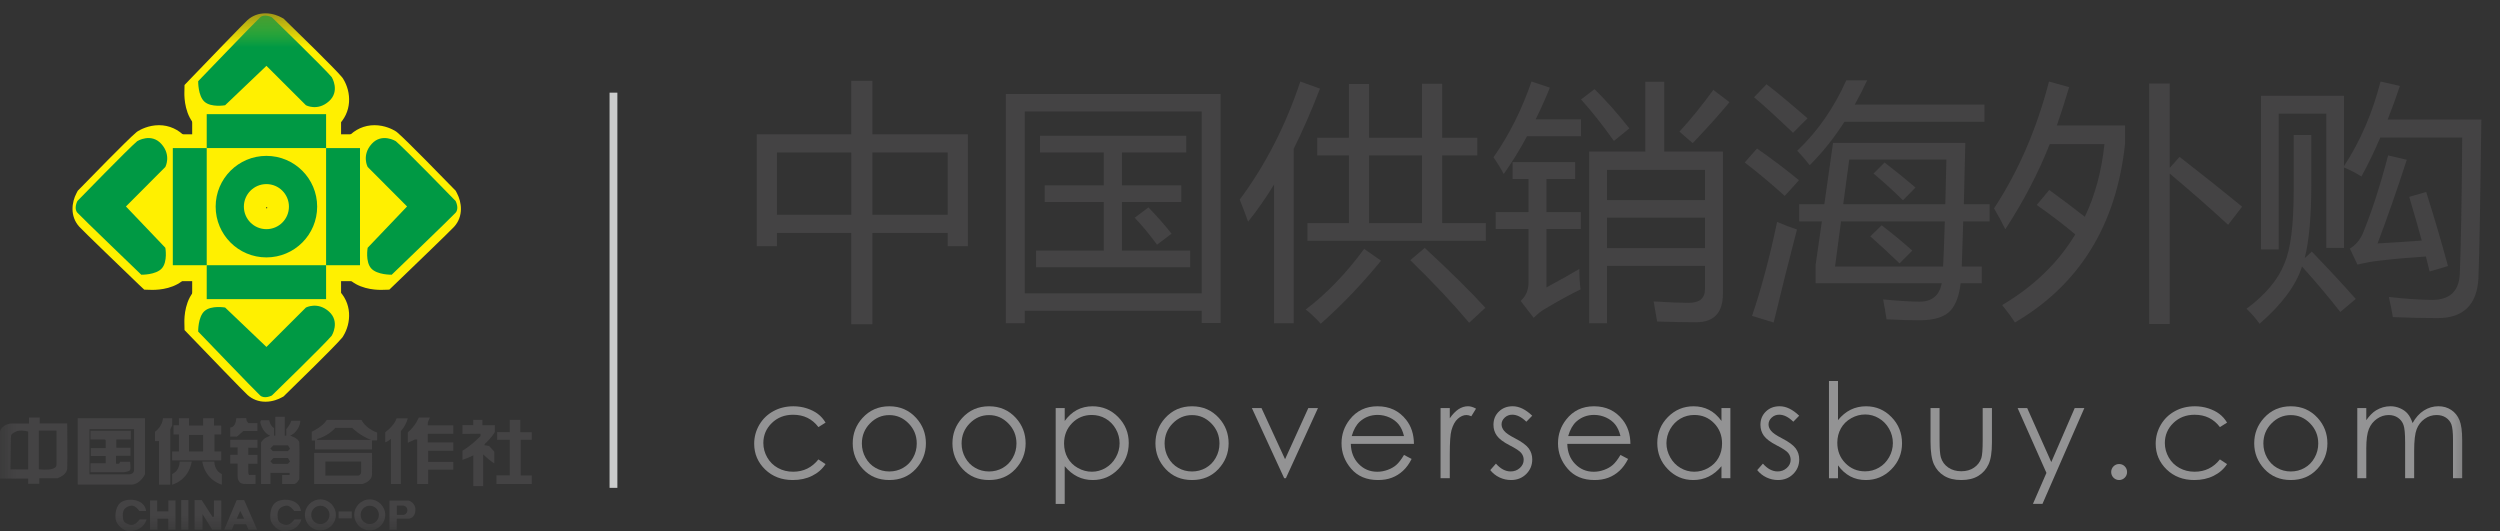 <?xml version="1.0" encoding="UTF-8" standalone="no"?>
<svg width="480px" height="102px" viewBox="0 0 80 17" version="1.1" xmlns="http://www.w3.org/2000/svg" xmlns:xlink="http://www.w3.org/1999/xlink" xmlns:sketch="http://www.bohemiancoding.com/sketch/ns">
    <rect x="0" y="0" width="80" height="17" fill="#333333" stroke="none"/>
    <!-- Generator: Sketch 3.4.4 (17249) - http://www.bohemiancoding.com/sketch -->
    <title>Page 1</title>
    <desc>Created with Sketch.</desc>
    <defs>
        <path id="path-1" d="M0,0.426 L79.404,0.426 L79.404,17 L0,17 L0,0.426 Z"></path>
        <path id="path-3" d="M0,0.426 L79.404,0.426 L79.404,17 L0,17 L0,0.426 Z"></path>
    </defs>
    <g id="Page-1" stroke="none" stroke-width="1" fill="none" fill-rule="evenodd" sketch:type="MSPage">
        <g sketch:type="MSLayerGroup">
            <path d="M30.326,4.878 L27.916,4.878 L27.916,6.872 L30.326,6.872 L30.326,4.878 Z M24.862,6.873 L27.241,6.873 L27.241,4.879 L24.862,4.879 L24.862,6.873 Z M24.217,4.297 L27.24,4.297 L27.24,2.586 L27.916,2.586 L27.916,4.297 L30.971,4.297 L30.971,7.878 L30.326,7.878 L30.326,7.454 L27.916,7.454 L27.916,10.376 L27.24,10.376 L27.24,7.454 L24.862,7.454 L24.862,7.878 L24.217,7.878 L24.217,4.297 Z" id="Fill-1" fill="#444344" sketch:type="MSShapeGroup"></path>
            <g id="Group-80">
                <path d="M36.31,6.967 L36.75,6.637 C37.039,6.936 37.285,7.216 37.489,7.478 L37.025,7.83 C36.774,7.49 36.536,7.202 36.31,6.967 L36.31,6.967 Z M33.154,8.019 L35.321,8.019 L35.321,6.464 L33.429,6.464 L33.429,5.931 L35.321,5.931 L35.321,4.878 L33.28,4.878 L33.28,4.344 L37.959,4.344 L37.959,4.878 L35.902,4.878 L35.902,5.931 L37.802,5.931 L37.802,6.464 L35.902,6.464 L35.902,8.019 L38.085,8.019 L38.085,8.553 L33.154,8.553 L33.154,8.019 Z M38.455,3.567 L32.793,3.567 L32.793,9.386 L38.455,9.386 L38.455,3.567 Z M32.188,3.009 L39.059,3.009 L39.059,10.335 L38.455,10.335 L38.455,9.943 L32.792,9.943 L32.792,10.343 L32.188,10.343 L32.188,3.009 Z" id="Fill-2" fill="#444344" sketch:type="MSShapeGroup"></path>
                <path d="M45.129,8.326 L45.592,7.933 C46.419,8.698 47.066,9.337 47.531,9.849 L47.013,10.328 C46.48,9.695 45.851,9.027 45.129,8.326 L45.129,8.326 Z M43.81,7.14 L45.505,7.14 L45.505,4.973 L43.81,4.973 L43.81,7.14 Z M45.505,2.68 L46.15,2.68 L46.15,4.408 L47.273,4.408 L47.273,4.973 L46.15,4.973 L46.15,7.14 L47.547,7.14 L47.547,7.706 L41.838,7.706 L41.838,7.14 L43.165,7.14 L43.165,4.973 L42.152,4.973 L42.152,4.408 L43.165,4.408 L43.165,2.688 L43.81,2.688 L43.81,4.408 L45.505,4.408 L45.505,2.68 Z M44.194,8.342 C43.576,9.096 42.933,9.768 42.263,10.36 C42.121,10.197 41.961,10.046 41.783,9.904 C42.448,9.402 43.071,8.756 43.652,7.965 L44.194,8.342 Z M39.671,6.387 C40.493,5.282 41.14,4.023 41.61,2.609 L42.239,2.837 C41.969,3.536 41.69,4.178 41.399,4.761 L41.399,10.344 L40.771,10.344 L40.771,5.903 C40.501,6.344 40.224,6.74 39.939,7.094 C39.864,6.879 39.775,6.643 39.671,6.387 L39.671,6.387 Z" id="Fill-4" fill="#444344" sketch:type="MSShapeGroup"></path>
                <path d="M53.742,4.212 C54.114,3.808 54.474,3.362 54.825,2.877 L55.344,3.269 C55.025,3.655 54.633,4.093 54.166,4.58 L53.742,4.212 Z M51.425,7.941 L54.559,7.941 L54.559,6.966 L51.425,6.966 L51.425,7.941 Z M54.559,5.436 L51.425,5.436 L51.425,6.402 L54.559,6.402 L54.559,5.436 Z M51.425,10.344 L50.852,10.344 L50.852,4.848 L52.651,4.848 L52.651,2.616 L53.255,2.616 L53.255,4.848 L55.133,4.848 L55.133,9.402 C55.133,10.008 54.846,10.312 54.276,10.312 C53.983,10.312 53.566,10.305 53.028,10.289 C52.996,10.095 52.959,9.88 52.917,9.646 C53.41,9.677 53.783,9.691 54.041,9.691 C54.386,9.691 54.559,9.546 54.559,9.252 L54.559,8.507 L51.425,8.507 L51.425,10.344 Z M50.593,3.183 L51.025,2.853 C51.401,3.224 51.773,3.643 52.139,4.109 L51.645,4.51 C51.285,4.002 50.934,3.559 50.593,3.183 L50.593,3.183 Z M50.538,8.607 C50.538,8.838 50.551,9.056 50.578,9.261 C50.242,9.422 49.852,9.637 49.407,9.903 C49.312,9.957 49.203,10.046 49.078,10.171 L48.661,9.63 C48.83,9.477 48.913,9.28 48.913,9.04 L48.913,7.329 L47.861,7.329 L47.861,6.787 L48.913,6.787 L48.913,5.728 L48.403,5.728 L48.403,5.186 L50.404,5.186 L50.404,5.728 L49.486,5.728 L49.486,6.787 L50.586,6.787 L50.586,7.329 L49.486,7.329 L49.486,9.197 C49.868,8.992 50.219,8.796 50.538,8.607 L50.538,8.607 Z M47.791,5.035 C48.298,4.309 48.703,3.499 49.008,2.608 L49.596,2.805 C49.455,3.156 49.303,3.494 49.141,3.818 L50.593,3.818 L50.593,4.359 L48.865,4.359 C48.636,4.785 48.388,5.188 48.12,5.569 C48.02,5.381 47.91,5.202 47.791,5.035 L47.791,5.035 Z" id="Fill-6" fill="#444344" sketch:type="MSShapeGroup"></path>
                <path d="M59.953,5.554 L60.307,5.2 C60.641,5.456 60.972,5.724 61.296,6.001 L60.895,6.409 C60.576,6.095 60.262,5.81 59.953,5.554 L59.953,5.554 Z M59.85,7.564 L60.212,7.21 C60.562,7.478 60.89,7.747 61.193,8.019 L60.785,8.428 C60.476,8.129 60.165,7.841 59.85,7.564 L59.85,7.564 Z M62.285,5.106 L59.176,5.106 L58.983,6.535 L62.25,6.535 C62.263,6.09 62.274,5.614 62.285,5.106 L62.285,5.106 Z M62.234,7.085 L58.913,7.085 L58.721,8.53 L62.18,8.53 C62.2,8.101 62.219,7.618 62.234,7.085 L62.234,7.085 Z M57.574,6.535 L58.379,6.535 L58.657,4.573 L62.89,4.573 C62.874,5.3 62.858,5.954 62.843,6.535 L63.667,6.535 L63.667,7.085 L62.823,7.085 C62.807,7.65 62.792,8.132 62.776,8.53 L63.416,8.53 L63.416,9.064 L62.74,9.064 C62.696,9.449 62.592,9.737 62.427,9.927 C62.238,10.142 61.903,10.249 61.422,10.249 C61.149,10.249 60.799,10.239 60.369,10.218 C60.343,10.04 60.307,9.827 60.26,9.582 C60.767,9.629 61.157,9.653 61.43,9.653 C61.824,9.653 62.06,9.456 62.136,9.064 L58.099,9.064 L58.099,8.483 L58.3,7.085 L57.574,7.085 L57.574,6.535 Z M57.511,4.824 C58.16,4.211 58.683,3.459 59.081,2.57 L59.749,2.57 C59.623,2.842 59.491,3.101 59.352,3.347 L63.502,3.347 L63.502,3.897 L59.022,3.897 C58.684,4.423 58.314,4.886 57.911,5.286 C57.791,5.129 57.657,4.975 57.511,4.824 L57.511,4.824 Z M56.129,3.112 L56.529,2.696 C56.844,2.936 57.28,3.3 57.841,3.786 C57.663,3.959 57.509,4.115 57.378,4.25 C56.812,3.711 56.396,3.331 56.129,3.112 L56.129,3.112 Z M56.066,10.108 C56.375,9.192 56.641,8.19 56.867,7.101 C57.098,7.2 57.309,7.282 57.503,7.344 C57.236,8.37 56.987,9.362 56.757,10.32 L56.066,10.108 Z M55.831,5.2 L56.224,4.752 C56.705,5.088 57.152,5.425 57.566,5.766 C57.378,5.981 57.225,6.148 57.11,6.268 C56.644,5.85 56.218,5.493 55.831,5.2 L55.831,5.2 Z" id="Fill-8" fill="#444344" sketch:type="MSShapeGroup"></path>
                <path d="M68.772,2.672 L69.431,2.672 L69.431,5.373 L69.746,5.02 C70.495,5.601 71.162,6.132 71.748,6.613 L71.3,7.194 C70.746,6.682 70.123,6.135 69.431,5.554 L69.431,10.367 L68.772,10.367 L68.772,2.672 Z M63.809,6.668 C64.589,5.481 65.175,4.127 65.568,2.609 L66.212,2.789 C66.086,3.213 65.956,3.622 65.82,4.015 L68.002,4.015 L68.002,4.596 C67.725,7.197 66.549,9.106 64.477,10.319 C64.367,10.147 64.231,9.961 64.069,9.762 C65.084,9.16 65.864,8.406 66.409,7.501 C66.042,7.192 65.631,6.878 65.175,6.559 L65.576,6.079 C66.021,6.404 66.401,6.69 66.714,6.936 C67.04,6.26 67.249,5.485 67.343,4.611 L65.592,4.611 C65.225,5.538 64.751,6.446 64.17,7.336 C64.066,7.121 63.946,6.899 63.809,6.668 L63.809,6.668 Z" id="Fill-10" fill="#444344" sketch:type="MSShapeGroup"></path>
                <path d="M77.095,6.299 L77.637,6.143 C77.878,6.897 78.111,7.687 78.336,8.514 L77.747,8.687 C77.705,8.529 77.666,8.37 77.629,8.207 C77.074,8.244 76.577,8.289 76.138,8.341 C75.908,8.367 75.674,8.409 75.439,8.467 L75.196,7.956 C75.378,7.841 75.515,7.684 75.604,7.486 C75.892,6.789 76.163,5.951 76.42,4.973 L77.017,5.113 C76.702,6.082 76.391,6.975 76.082,7.791 C76.528,7.765 76.998,7.734 77.496,7.697 C77.37,7.236 77.237,6.771 77.095,6.299 L77.095,6.299 Z M72.353,3.065 L75.007,3.065 L75.007,5.318 C75.531,4.517 75.92,3.614 76.177,2.609 L76.797,2.75 C76.671,3.127 76.54,3.486 76.405,3.826 L79.404,3.826 C79.372,6.37 79.341,8.064 79.31,8.906 C79.263,9.754 78.828,10.179 78.006,10.179 C77.556,10.179 77.077,10.168 76.57,10.147 C76.538,9.938 76.496,9.723 76.444,9.503 C76.951,9.561 77.417,9.592 77.841,9.598 C78.391,9.592 78.682,9.32 78.713,8.78 C78.749,7.891 78.776,6.431 78.791,4.4 L76.169,4.4 C75.975,4.855 75.774,5.271 75.565,5.648 C75.412,5.548 75.227,5.451 75.007,5.358 L75.007,7.933 L74.442,7.933 L74.442,3.638 L72.918,3.638 L72.918,7.98 L72.353,7.98 L72.353,3.065 Z M73.397,4.32 L73.962,4.32 L73.962,5.899 C73.962,6.914 73.892,7.702 73.75,8.263 L73.978,8.051 C74.512,8.606 74.981,9.111 75.384,9.566 L74.889,9.983 C74.517,9.506 74.109,9.022 73.664,8.529 C73.476,9.126 73.023,9.737 72.306,10.36 C72.191,10.196 72.052,10.037 71.889,9.88 C72.502,9.425 72.908,8.938 73.107,8.419 C73.3,7.97 73.397,7.205 73.397,6.127 L73.397,4.32 Z" id="Fill-12" fill="#444344" sketch:type="MSShapeGroup"></path>
                <g id="Group-16">
                    <mask id="mask-2" sketch:name="Clip 15" fill="white">
                        <use xlink:href="#path-1"></use>
                    </mask>
                    <g id="Clip-15"></g>
                    <path d="M1.679,15.002 C1.526,15.053 1.242,15.017 1.242,15.017 L1.242,13.779 L1.809,13.779 L1.809,14.783 C1.809,14.901 1.822,14.955 1.679,15.002 L1.679,15.002 Z M0.902,15.021 L0.335,15.021 C0.335,15.021 0.348,14.137 0.348,14.019 C0.348,13.9 0.375,13.877 0.51,13.809 C0.645,13.742 0.902,13.809 0.902,13.809 L0.902,15.021 Z M2.151,13.549 L1.27,13.549 L1.27,13.36 L0.929,13.36 L0.929,13.553 L0.335,13.553 C0.335,13.553 0.058,13.586 -0,13.813 L-0,15.315 L0.902,15.315 L0.902,15.481 L1.257,15.481 L1.257,15.305 L1.834,15.305 C1.834,15.305 2.141,15.207 2.151,14.991 C2.162,14.775 2.151,13.549 2.151,13.549 L2.151,13.549 Z" id="Fill-14" fill="#444344" sketch:type="MSShapeGroup" mask="url(#mask-2)"></path>
                </g>
                <path d="M2.895,14.062 L3.342,14.062 C3.342,14.062 3.381,14.062 3.381,14.101 L3.381,14.339 L2.907,14.339 L2.907,14.591 L3.381,14.591 L3.381,14.825 L2.895,14.825 L2.895,15.111 L3.98,15.111 C3.98,15.111 4.135,15.088 4.163,15.039 C4.19,14.989 4.163,14.777 4.163,14.777 L3.844,14.777 C3.844,14.777 3.828,14.847 3.786,14.841 C3.743,14.835 3.713,14.841 3.713,14.841 L3.713,14.586 L4.175,14.586 L4.175,14.328 L3.722,14.328 L3.722,14.062 L4.187,14.062 L4.187,13.783 L2.895,13.783 L2.895,14.062 Z M2.487,13.383 L2.487,15.508 C2.487,15.508 3.91,15.511 4.199,15.508 C4.488,15.504 4.639,15.178 4.639,15.178 L4.639,13.383 L2.487,13.383 Z M4.155,15.178 L2.864,15.178 L2.864,13.732 L4.29,13.732 L4.29,15.043 C4.29,15.166 4.155,15.178 4.155,15.178 L4.155,15.178 Z" id="Fill-17" fill="#444344" sketch:type="MSShapeGroup"></path>
                <path d="M5.509,13.384 L5.509,13.623 C5.489,13.637 5.45,13.745 5.45,13.745 L5.45,15.509 L5.087,15.509 L5.087,14.114 L4.959,14.114 L4.959,13.819 C5.214,13.623 5.214,13.384 5.214,13.384 L5.509,13.384 Z" id="Fill-19" fill="#444344" sketch:type="MSShapeGroup"></path>
                <mask id="mask-4" sketch:name="Clip 22" fill="white">
                    <use xlink:href="#path-3"></use>
                </mask>
                <g id="Clip-22"></g>
                <path d="M6.5,14.446 L6.048,14.446 L6.048,13.917 L6.5,13.917 L6.5,14.446 Z M7.08,13.902 L7.08,13.618 L6.849,13.618 L6.849,13.384 L6.5,13.384 L6.5,13.618 L6.049,13.618 L6.049,13.384 L5.725,13.384 L5.725,13.608 L5.553,13.608 L5.553,13.902 L5.725,13.902 L5.725,14.446 L5.509,14.446 L5.509,14.732 L7.08,14.732 L7.08,14.446 L6.864,14.446 L6.864,13.902 L7.08,13.902 Z" id="Fill-21" fill="#444344" sketch:type="MSShapeGroup" mask="url(#mask-4)"></path>
                <path d="M5.749,14.771 C5.749,14.771 5.758,15.061 5.508,15.169 L5.508,15.509 C5.508,15.509 6.028,15.385 6.136,14.771 L5.749,14.771 Z" id="Fill-23" fill="#444344" sketch:type="MSShapeGroup" mask="url(#mask-4)"></path>
                <path d="M6.472,14.771 C6.58,15.385 7.1,15.509 7.1,15.509 L7.1,15.169 C6.851,15.061 6.859,14.771 6.859,14.771 L6.472,14.771 Z" id="Fill-24" fill="#444344" sketch:type="MSShapeGroup" mask="url(#mask-4)"></path>
                <path d="M7.88,13.378 C7.88,13.498 7.956,13.541 7.956,13.541 L8.237,13.541 L8.237,13.793 L7.787,13.793 L7.582,13.971 L7.367,13.971 L7.367,13.68 C7.559,13.667 7.559,13.384 7.559,13.384 L7.88,13.378 Z" id="Fill-25" fill="#444344" sketch:type="MSShapeGroup" mask="url(#mask-4)"></path>
                <path d="M7.368,14.074 L7.368,14.317 L7.604,14.317 L7.604,14.553 L7.368,14.553 L7.368,14.836 L7.604,14.836 L7.604,15.241 C7.604,15.241 7.593,15.473 7.803,15.484 C8.012,15.495 8.178,15.484 8.178,15.484 L8.178,15.197 L7.998,15.197 C7.998,15.197 7.95,15.234 7.946,15.105 C7.942,14.976 7.946,14.84 7.946,14.84 L8.238,14.84 L8.238,14.556 L7.946,14.556 L7.946,14.328 L8.238,14.328 L8.238,14.074 L7.368,14.074 Z" id="Fill-26" fill="#444344" sketch:type="MSShapeGroup" mask="url(#mask-4)"></path>
                <path d="M9.211,14.436 L8.73,14.436 L8.65,14.352 L8.75,14.25 L9.214,14.25 L9.282,14.36 L9.211,14.436 Z M9.211,14.844 L8.73,14.844 L8.65,14.76 L8.75,14.657 L9.214,14.657 L9.282,14.768 L9.211,14.844 Z M9.286,13.942 C9.61,13.783 9.61,13.463 9.61,13.463 L9.323,13.463 C9.282,13.595 9.161,13.735 9.161,13.735 L9.161,13.942 L9.113,13.942 L9.113,13.338 L8.811,13.338 L8.811,13.942 L8.77,13.942 L8.77,13.699 C8.638,13.621 8.616,13.448 8.616,13.448 L8.354,13.448 C8.324,13.486 8.332,13.526 8.332,13.526 C8.38,13.757 8.553,13.912 8.601,13.916 C8.649,13.919 8.623,13.953 8.623,13.953 C8.569,13.976 8.505,14 8.463,14.034 C8.39,14.092 8.354,14.159 8.354,14.159 L8.354,15.489 L8.656,15.489 L8.656,15.131 L9.267,15.131 L9.267,15.201 L9.028,15.201 L9.028,15.489 L9.418,15.489 C9.51,15.468 9.577,15.33 9.577,15.33 C9.577,15.33 9.591,14.302 9.577,14.162 C9.562,14.023 9.286,13.942 9.286,13.942 L9.286,13.942 Z" id="Fill-27" fill="#444344" sketch:type="MSShapeGroup" mask="url(#mask-4)"></path>
                <path d="M10.151,14.077 L11.871,14.077 C11.499,13.929 11.268,13.691 11.268,13.691 L10.734,13.691 C10.477,13.971 10.151,14.047 10.151,14.047 L10.151,14.077 Z M10.458,13.437 L11.568,13.437 C11.568,13.437 11.681,13.702 12.068,13.842 L12.068,14.092 L11.905,14.092 L11.905,14.38 L10.079,14.38 L10.079,14.096 L9.977,14.096 L9.977,13.816 C9.977,13.816 10.325,13.656 10.458,13.437 L10.458,13.437 Z" id="Fill-28" fill="#444344" sketch:type="MSShapeGroup" mask="url(#mask-4)"></path>
                <path d="M11.556,15.103 C11.556,15.205 11.461,15.22 11.461,15.22 L10.412,15.22 L10.412,14.77 L11.556,14.77 L11.556,15.103 Z M11.904,14.493 L10.052,14.493 L10.052,15.489 L11.59,15.489 C11.59,15.489 11.897,15.421 11.904,15.183 C11.912,14.944 11.904,14.493 11.904,14.493 L11.904,14.493 Z" id="Fill-29" fill="#444344" sketch:type="MSShapeGroup" mask="url(#mask-4)"></path>
                <path d="M13.4,13.36 C13.4,13.36 13.321,13.599 13.05,13.837 L13.05,14.169 L13.277,14.062 L13.349,14.062 L13.349,15.489 L13.7,15.489 L13.7,15.029 L14.506,15.029 L14.506,14.782 L13.7,14.782 L13.7,14.425 L14.506,14.425 L14.506,14.156 L13.688,14.156 L13.688,13.881 L14.506,13.881 L14.506,13.61 L13.691,13.61 C13.691,13.61 13.678,13.543 13.703,13.48 C13.729,13.417 13.757,13.36 13.757,13.36 L13.4,13.36 Z M13.05,13.386 C12.978,13.641 12.828,13.795 12.828,13.795 L12.828,15.489 L12.51,15.489 L12.51,14.04 C12.51,14.04 12.454,14.091 12.418,14.113 C12.382,14.136 12.328,14.154 12.328,14.154 L12.328,13.831 C12.646,13.593 12.689,13.386 12.689,13.386 L13.05,13.386 Z" id="Fill-30" fill="#444344" sketch:type="MSShapeGroup" mask="url(#mask-4)"></path>
                <path d="M15.886,15.487 L17.016,15.487 L17.016,15.214 L16.663,15.214 L16.663,14.073 L17.016,14.073 L17.016,13.831 L16.651,13.831 L16.651,13.435 L16.313,13.435 L16.313,13.829 L15.909,13.829 L15.909,14.073 L16.313,14.073 L16.313,15.211 L15.886,15.211 L15.886,15.487 Z M14.799,13.605 L15.143,13.605 L15.143,13.435 L15.437,13.435 L15.437,13.607 L15.835,13.607 L15.835,13.823 C15.752,13.988 15.506,14.213 15.506,14.213 L15.506,14.248 L15.651,14.27 L15.818,14.454 L15.818,14.825 C15.7,14.771 15.46,14.54 15.46,14.54 L15.46,15.554 L15.147,15.554 L15.147,14.569 C15.081,14.615 14.799,14.715 14.799,14.715 L14.799,14.424 C15.127,14.223 15.376,13.954 15.376,13.954 L15.376,13.879 L14.799,13.885 L14.799,13.605 Z" id="Fill-31" fill="#444344" sketch:type="MSShapeGroup" mask="url(#mask-4)"></path>
                <path d="M4.468,16.621 L4.689,16.621 C4.689,16.621 4.622,16.968 4.162,16.999 C3.955,17.013 3.727,16.788 3.702,16.621 C3.682,16.49 3.686,16.166 3.915,16.048 C4.144,15.929 4.633,15.982 4.676,16.353 L4.462,16.353 C4.462,16.353 4.327,16.156 4.192,16.181 C4.057,16.207 3.92,16.274 3.928,16.494 C3.933,16.648 3.954,16.719 4.105,16.775 C4.199,16.81 4.314,16.829 4.468,16.621" id="Fill-32" fill="#444344" sketch:type="MSShapeGroup" mask="url(#mask-4)"></path>
                <path d="M9.422,16.621 L9.643,16.621 C9.643,16.621 9.576,16.968 9.116,16.999 C8.909,17.013 8.681,16.788 8.656,16.621 C8.636,16.49 8.64,16.166 8.869,16.048 C9.098,15.929 9.587,15.982 9.63,16.353 L9.416,16.353 C9.416,16.353 9.281,16.156 9.146,16.181 C9.011,16.207 8.874,16.274 8.882,16.494 C8.887,16.648 8.908,16.719 9.059,16.775 C9.153,16.81 9.268,16.829 9.422,16.621" id="Fill-33" fill="#444344" sketch:type="MSShapeGroup" mask="url(#mask-4)"></path>
                <path d="M4.802,16.014 L4.802,16.949 L5.038,16.949 L5.038,16.599 L5.384,16.599 L5.384,16.949 L5.616,16.949 L5.616,16.014 L5.387,16.014 L5.387,16.364 L5.03,16.364 L5.03,16.014 L4.802,16.014 Z" id="Fill-34" fill="#444344" sketch:type="MSShapeGroup" mask="url(#mask-4)"></path>
                <path d="M6.029,16.949 L5.799,16.949 L5.799,16.003 L6.029,16.003 L6.029,16.949 Z" id="Fill-35" fill="#444344" sketch:type="MSShapeGroup" mask="url(#mask-4)"></path>
                <path d="M6.227,16.003 L6.227,16.949 L6.481,16.949 L6.481,16.452 L6.79,16.949 L7.081,16.949 L7.081,16.014 L6.846,16.014 L6.846,16.537 L6.798,16.537 L6.455,16.003 L6.227,16.003 Z" id="Fill-36" fill="#444344" sketch:type="MSShapeGroup" mask="url(#mask-4)"></path>
                <path d="M7.687,16.349 L7.574,16.599 L7.813,16.599 L7.687,16.349 Z M7.813,16.003 L8.229,16.949 L7.953,16.949 L7.872,16.776 L7.493,16.776 L7.419,16.949 L7.176,16.949 L7.574,16.003 L7.813,16.003 Z" id="Fill-37" fill="#444344" sketch:type="MSShapeGroup" mask="url(#mask-4)"></path>
                <path d="M10.252,15.981 C9.978,15.981 9.757,16.203 9.757,16.476 C9.757,16.75 9.978,16.972 10.252,16.972 C10.526,16.972 10.748,16.75 10.748,16.476 C10.748,16.203 10.526,15.981 10.252,15.981 M10.545,16.476 C10.545,16.638 10.414,16.77 10.252,16.77 C10.09,16.77 9.959,16.638 9.959,16.476 C9.959,16.315 10.09,16.183 10.252,16.183 C10.414,16.183 10.545,16.315 10.545,16.476" id="Fill-38" fill="#444344" sketch:type="MSShapeGroup" mask="url(#mask-4)"></path>
                <path d="M11.832,15.981 C11.558,15.981 11.336,16.203 11.336,16.476 C11.336,16.75 11.558,16.972 11.832,16.972 C12.106,16.972 12.327,16.75 12.327,16.476 C12.327,16.203 12.106,15.981 11.832,15.981 M12.125,16.476 C12.125,16.638 11.994,16.77 11.832,16.77 C11.67,16.77 11.539,16.638 11.539,16.476 C11.539,16.315 11.67,16.183 11.832,16.183 C11.994,16.183 12.125,16.315 12.125,16.476" id="Fill-39" fill="#444344" sketch:type="MSShapeGroup" mask="url(#mask-4)"></path>
                <path d="M11.257,16.588 L10.835,16.588 L10.835,16.367 L11.257,16.367 L11.257,16.588 Z" id="Fill-40" fill="#444344" sketch:type="MSShapeGroup" mask="url(#mask-4)"></path>
                <path d="M12.699,16.18 L12.699,16.476 L12.917,16.476 C12.917,16.476 13.036,16.453 13.036,16.328 C13.036,16.203 12.917,16.18 12.917,16.18 L12.699,16.18 Z M13.079,16.02 C13.079,16.02 13.293,16.072 13.293,16.313 C13.293,16.583 13.079,16.598 13.079,16.598 L12.695,16.598 L12.695,16.952 L12.463,16.952 L12.463,16.02 L13.079,16.02 Z" id="Fill-41" fill="#444344" sketch:type="MSShapeGroup" mask="url(#mask-4)"></path>
                <path d="M5.16,4.298 L7.427,4.298 L7.427,8.997 L5.16,8.997 L5.16,4.298 Z" id="Fill-42" fill="#FFF000" sketch:type="MSShapeGroup" mask="url(#mask-4)"></path>
                <path d="M9.639,4.298 L11.906,4.298 L11.906,8.997 L9.639,8.997 L9.639,4.298 Z" id="Fill-43" fill="#FFF000" sketch:type="MSShapeGroup" mask="url(#mask-4)"></path>
                <path d="M6.15,3.308 L10.914,3.308 L10.914,5.575 L6.15,5.575 L6.15,3.308 Z" id="Fill-44" fill="#FFF000" sketch:type="MSShapeGroup" mask="url(#mask-4)"></path>
                <path d="M6.15,7.721 L10.914,7.721 L10.914,9.988 L6.15,9.988 L6.15,7.721 Z" id="Fill-45" fill="#FFF000" sketch:type="MSShapeGroup" mask="url(#mask-4)"></path>
                <path d="M8.533,6.628 C8.522,6.628 8.513,6.636 8.513,6.647 C8.513,6.66 8.522,6.668 8.533,6.668 C8.544,6.668 8.553,6.66 8.553,6.647 C8.553,6.636 8.544,6.628 8.533,6.628 M8.533,8.77 C7.363,8.77 6.412,7.817 6.412,6.647 C6.412,5.479 7.363,4.527 8.533,4.527 C9.703,4.527 10.654,5.479 10.654,6.647 C10.654,7.817 9.703,8.77 8.533,8.77" id="Fill-46" fill="#FFF000" sketch:type="MSShapeGroup" mask="url(#mask-4)"></path>
                <path d="M8.495,12.855 C8.277,12.855 8.079,12.781 7.923,12.64 C7.793,12.524 6.589,11.274 6.078,10.742 L5.905,10.562 L5.9,10.313 C5.897,10.145 5.915,9.566 6.299,9.223 C6.506,9.037 6.786,8.944 7.131,8.944 C7.29,8.944 7.414,8.964 7.438,8.97 L7.627,9.002 L8.523,9.857 L9.304,9.079 L9.387,9.034 C9.444,9.004 9.653,8.905 9.938,8.905 C10.249,8.905 10.543,9.021 10.787,9.239 C11.287,9.69 11.24,10.339 10.984,10.754 L10.96,10.793 L10.931,10.826 C10.709,11.092 9.398,12.37 9.137,12.624 L9.072,12.688 L8.991,12.73 C8.92,12.768 8.73,12.855 8.495,12.855" id="Fill-47" fill="#FFF000" sketch:type="MSShapeGroup" mask="url(#mask-4)"></path>
                <path d="M9.938,4.378 C9.653,4.378 9.444,4.277 9.387,4.247 L9.304,4.202 L8.523,3.425 L7.627,4.279 L7.438,4.312 C7.415,4.316 7.29,4.338 7.131,4.338 C6.786,4.338 6.506,4.244 6.299,4.059 C5.915,3.716 5.897,3.138 5.9,2.969 L5.905,2.72 L6.078,2.539 C6.589,2.007 7.793,0.758 7.923,0.64 C8.079,0.5 8.277,0.426 8.495,0.426 C8.73,0.426 8.92,0.513 8.991,0.551 L9.072,0.594 L9.137,0.657 C9.398,0.911 10.709,2.188 10.931,2.455 L10.96,2.49 L10.984,2.527 C11.24,2.942 11.287,3.592 10.787,4.043 C10.543,4.261 10.249,4.378 9.938,4.378" id="Fill-48" fill="#FFF000" sketch:type="MSShapeGroup" mask="url(#mask-4)"></path>
                <path d="M12.185,9.276 C11.971,9.276 11.439,9.237 11.117,8.876 C10.763,8.48 10.833,7.905 10.863,7.738 L10.897,7.549 L11.751,6.653 L10.973,5.872 L10.928,5.789 C10.782,5.516 10.662,4.914 11.133,4.389 C11.355,4.142 11.657,4.006 11.983,4.006 C12.32,4.006 12.577,4.148 12.648,4.192 L12.686,4.216 L12.721,4.245 C12.987,4.467 14.265,5.778 14.518,6.039 L14.582,6.104 L14.624,6.185 C14.773,6.466 14.839,6.915 14.535,7.253 C14.418,7.383 13.168,8.586 12.636,9.098 L12.458,9.269 L12.207,9.276 L12.185,9.276 Z" id="Fill-49" fill="#FFF000" sketch:type="MSShapeGroup" mask="url(#mask-4)"></path>
                <path d="M4.863,9.276 L4.616,9.269 L4.434,9.098 C3.902,8.587 2.652,7.383 2.535,7.253 C2.231,6.915 2.297,6.466 2.446,6.185 L2.488,6.104 L2.552,6.039 C2.805,5.778 4.083,4.467 4.35,4.245 L4.384,4.216 L4.422,4.192 C4.493,4.149 4.75,4.006 5.087,4.006 C5.413,4.006 5.715,4.142 5.937,4.389 C6.409,4.914 6.288,5.516 6.142,5.789 L6.097,5.872 L5.319,6.653 L6.173,7.549 L6.207,7.738 C6.237,7.905 6.307,8.481 5.953,8.877 C5.632,9.237 5.099,9.276 4.885,9.276 L4.863,9.276 Z" id="Fill-50" fill="#FFF000" sketch:type="MSShapeGroup" mask="url(#mask-4)"></path>
                <path d="M6.615,8.487 L5.53,8.487 L5.53,4.739 L6.615,4.739 L6.615,8.487 Z" id="Fill-51" fill="#009944" sketch:type="MSShapeGroup" mask="url(#mask-4)"></path>
                <path d="M11.52,8.487 L10.435,8.487 L10.435,4.739 L11.52,4.739 L11.52,8.487 Z" id="Fill-52" fill="#009944" sketch:type="MSShapeGroup" mask="url(#mask-4)"></path>
                <path d="M10.435,4.738 L6.615,4.738 L6.615,3.653 L10.435,3.653 L10.435,4.738 Z" id="Fill-53" fill="#009944" sketch:type="MSShapeGroup" mask="url(#mask-4)"></path>
                <path d="M10.435,9.572 L6.615,9.572 L6.615,8.487 L10.435,8.487 L10.435,9.572 Z" id="Fill-54" fill="#009944" sketch:type="MSShapeGroup" mask="url(#mask-4)"></path>
                <path d="M8.525,4.988 C7.628,4.988 6.901,5.715 6.901,6.612 C6.901,7.51 7.628,8.237 8.525,8.237 C9.422,8.237 10.149,7.51 10.149,6.612 C10.149,5.715 9.422,4.988 8.525,4.988 M9.246,6.612 C9.246,7.011 8.923,7.333 8.525,7.333 C8.127,7.333 7.804,7.011 7.804,6.612 C7.804,6.214 8.127,5.891 8.525,5.891 C8.923,5.891 9.246,6.214 9.246,6.612" id="Fill-55" fill="#009944" sketch:type="MSShapeGroup" mask="url(#mask-4)"></path>
                <path d="M10.527,9.97 C10.163,9.643 9.79,9.841 9.79,9.841 L8.526,11.102 L7.204,9.841 C7.204,9.841 6.759,9.762 6.545,9.954 C6.332,10.143 6.342,10.611 6.342,10.611 C6.342,10.611 8.186,12.53 8.325,12.655 C8.465,12.78 8.701,12.655 8.701,12.655 C8.701,12.655 10.384,11.02 10.615,10.742 C10.615,10.742 10.891,10.296 10.527,9.97" id="Fill-56" fill="#009944" sketch:type="MSShapeGroup" mask="url(#mask-4)"></path>
                <path d="M10.527,3.24 C10.163,3.567 9.79,3.368 9.79,3.368 L8.526,2.107 L7.204,3.368 C7.204,3.368 6.759,3.447 6.545,3.256 C6.332,3.066 6.342,2.598 6.342,2.598 C6.342,2.598 8.186,0.679 8.325,0.554 C8.465,0.429 8.701,0.554 8.701,0.554 C8.701,0.554 10.384,2.19 10.615,2.468 C10.615,2.468 10.891,2.913 10.527,3.24" id="Fill-57" fill="#009944" sketch:type="MSShapeGroup" mask="url(#mask-4)"></path>
                <path d="M11.893,4.606 C11.566,4.969 11.765,5.342 11.765,5.342 L13.026,6.607 L11.765,7.929 C11.765,7.929 11.686,8.374 11.877,8.587 C12.067,8.801 12.535,8.791 12.535,8.791 C12.535,8.791 14.454,6.946 14.579,6.807 C14.704,6.668 14.579,6.432 14.579,6.432 C14.579,6.432 12.943,4.749 12.665,4.517 C12.665,4.517 12.22,4.242 11.893,4.606" id="Fill-58" fill="#009944" sketch:type="MSShapeGroup" mask="url(#mask-4)"></path>
                <path d="M5.163,4.606 C5.49,4.969 5.291,5.342 5.291,5.342 L4.03,6.607 L5.291,7.929 C5.291,7.929 5.37,8.374 5.179,8.587 C4.989,8.801 4.521,8.791 4.521,8.791 C4.521,8.791 2.602,6.946 2.477,6.807 C2.352,6.668 2.477,6.432 2.477,6.432 C2.477,6.432 4.113,4.749 4.391,4.517 C4.391,4.517 4.836,4.242 5.163,4.606" id="Fill-59" fill="#009944" sketch:type="MSShapeGroup" mask="url(#mask-4)"></path>
                <path d="M26.418,13.524 L26.189,13.667 C25.991,13.404 25.722,13.272 25.379,13.272 C25.106,13.272 24.879,13.361 24.698,13.537 C24.518,13.712 24.427,13.926 24.427,14.177 C24.427,14.341 24.469,14.495 24.552,14.639 C24.635,14.784 24.749,14.895 24.894,14.975 C25.039,15.055 25.201,15.095 25.381,15.095 C25.711,15.095 25.981,14.963 26.189,14.701 L26.418,14.851 C26.311,15.013 26.167,15.138 25.986,15.227 C25.805,15.317 25.599,15.361 25.368,15.361 C25.013,15.361 24.719,15.249 24.484,15.023 C24.251,14.797 24.134,14.522 24.134,14.199 C24.134,13.982 24.189,13.78 24.298,13.593 C24.407,13.407 24.558,13.261 24.749,13.157 C24.939,13.052 25.154,13.001 25.391,13.001 C25.539,13.001 25.683,13.023 25.821,13.068 C25.959,13.114 26.076,13.172 26.173,13.246 C26.269,13.319 26.351,13.412 26.418,13.524" id="Fill-60" fill="#939394" sketch:type="MSShapeGroup" mask="url(#mask-4)"></path>
                <path d="M28.458,13.283 C28.218,13.283 28.012,13.372 27.839,13.55 C27.666,13.726 27.58,13.941 27.58,14.193 C27.58,14.355 27.619,14.507 27.698,14.647 C27.776,14.788 27.883,14.896 28.017,14.972 C28.15,15.049 28.298,15.087 28.458,15.087 C28.618,15.087 28.766,15.049 28.899,14.972 C29.033,14.896 29.14,14.788 29.218,14.647 C29.297,14.507 29.336,14.355 29.336,14.193 C29.336,13.941 29.249,13.726 29.076,13.55 C28.903,13.372 28.697,13.283 28.458,13.283 M28.459,13.001 C28.805,13.001 29.092,13.126 29.319,13.376 C29.525,13.604 29.629,13.875 29.629,14.187 C29.629,14.501 29.52,14.775 29.302,15.01 C29.083,15.244 28.802,15.361 28.459,15.361 C28.114,15.361 27.833,15.244 27.614,15.01 C27.396,14.775 27.287,14.501 27.287,14.187 C27.287,13.876 27.391,13.606 27.597,13.378 C27.824,13.126 28.111,13.001 28.459,13.001" id="Fill-61" fill="#939394" sketch:type="MSShapeGroup" mask="url(#mask-4)"></path>
                <path d="M31.649,13.283 C31.409,13.283 31.203,13.372 31.03,13.55 C30.857,13.726 30.771,13.941 30.771,14.193 C30.771,14.355 30.81,14.507 30.889,14.647 C30.967,14.788 31.074,14.896 31.208,14.972 C31.341,15.049 31.489,15.087 31.649,15.087 C31.809,15.087 31.957,15.049 32.09,14.972 C32.224,14.896 32.331,14.788 32.409,14.647 C32.488,14.507 32.527,14.355 32.527,14.193 C32.527,13.941 32.44,13.726 32.267,13.55 C32.094,13.372 31.888,13.283 31.649,13.283 M31.65,13.001 C31.996,13.001 32.283,13.126 32.51,13.376 C32.716,13.604 32.82,13.875 32.82,14.187 C32.82,14.501 32.711,14.775 32.493,15.01 C32.274,15.244 31.993,15.361 31.65,15.361 C31.305,15.361 31.024,15.244 30.805,15.01 C30.587,14.775 30.478,14.501 30.478,14.187 C30.478,13.876 30.582,13.606 30.788,13.378 C31.015,13.126 31.302,13.001 31.65,13.001" id="Fill-62" fill="#939394" sketch:type="MSShapeGroup" mask="url(#mask-4)"></path>
                <path d="M34.937,13.279 C34.688,13.279 34.477,13.366 34.306,13.541 C34.135,13.716 34.05,13.932 34.05,14.192 C34.05,14.362 34.088,14.515 34.165,14.652 C34.241,14.788 34.349,14.895 34.492,14.975 C34.633,15.055 34.784,15.095 34.942,15.095 C35.096,15.095 35.243,15.054 35.379,14.974 C35.515,14.894 35.624,14.782 35.706,14.637 C35.787,14.493 35.827,14.341 35.827,14.184 C35.827,14.024 35.787,13.873 35.707,13.73 C35.626,13.588 35.518,13.476 35.382,13.397 C35.247,13.318 35.098,13.279 34.937,13.279 L34.937,13.279 Z M33.782,13.058 L34.071,13.058 L34.071,13.47 C34.185,13.314 34.316,13.196 34.464,13.118 C34.613,13.04 34.779,13.001 34.961,13.001 C35.28,13.001 35.553,13.115 35.78,13.344 C36.006,13.575 36.12,13.851 36.12,14.175 C36.12,14.505 36.007,14.785 35.783,15.015 C35.558,15.246 35.287,15.361 34.969,15.361 C34.791,15.361 34.626,15.324 34.477,15.25 C34.327,15.175 34.192,15.065 34.071,14.918 L34.071,16.125 L33.782,16.125 L33.782,13.058 Z" id="Fill-63" fill="#939394" sketch:type="MSShapeGroup" mask="url(#mask-4)"></path>
                <path d="M38.145,13.283 C37.905,13.283 37.699,13.372 37.526,13.55 C37.353,13.726 37.267,13.941 37.267,14.193 C37.267,14.355 37.306,14.507 37.385,14.647 C37.463,14.788 37.57,14.896 37.704,14.972 C37.837,15.049 37.985,15.087 38.145,15.087 C38.305,15.087 38.453,15.049 38.586,14.972 C38.72,14.896 38.827,14.788 38.905,14.647 C38.984,14.507 39.023,14.355 39.023,14.193 C39.023,13.941 38.936,13.726 38.763,13.55 C38.59,13.372 38.384,13.283 38.145,13.283 M38.146,13.001 C38.492,13.001 38.779,13.126 39.006,13.376 C39.212,13.604 39.316,13.875 39.316,14.187 C39.316,14.501 39.207,14.775 38.989,15.01 C38.77,15.244 38.489,15.361 38.146,15.361 C37.801,15.361 37.52,15.244 37.301,15.01 C37.083,14.775 36.974,14.501 36.974,14.187 C36.974,13.876 37.078,13.606 37.284,13.378 C37.511,13.126 37.798,13.001 38.146,13.001" id="Fill-64" fill="#939394" sketch:type="MSShapeGroup" mask="url(#mask-4)"></path>
                <path d="M40.06,13.058 L40.368,13.058 L41.122,14.695 L41.866,13.058 L42.175,13.058 L41.148,15.303 L41.094,15.303 L40.06,13.058 Z" id="Fill-65" fill="#939394" sketch:type="MSShapeGroup" mask="url(#mask-4)"></path>
                <path d="M44.928,13.954 C44.89,13.8 44.834,13.677 44.76,13.585 C44.687,13.492 44.589,13.418 44.468,13.361 C44.346,13.306 44.219,13.277 44.085,13.277 C43.865,13.277 43.676,13.348 43.517,13.489 C43.402,13.593 43.314,13.748 43.255,13.954 L44.928,13.954 Z M44.928,14.558 L45.172,14.686 C45.092,14.844 45,14.97 44.895,15.066 C44.79,15.163 44.673,15.236 44.542,15.286 C44.411,15.336 44.263,15.361 44.098,15.361 C43.732,15.361 43.446,15.241 43.239,15.001 C43.032,14.762 42.929,14.49 42.929,14.187 C42.929,13.902 43.016,13.648 43.191,13.426 C43.412,13.142 43.709,13.001 44.081,13.001 C44.464,13.001 44.77,13.145 44.998,13.435 C45.161,13.641 45.243,13.896 45.246,14.204 L43.226,14.204 C43.232,14.465 43.315,14.679 43.476,14.845 C43.637,15.012 43.836,15.096 44.074,15.096 C44.188,15.096 44.298,15.075 44.407,15.035 C44.515,14.996 44.607,14.943 44.683,14.877 C44.758,14.811 44.84,14.705 44.928,14.558 L44.928,14.558 Z" id="Fill-66" fill="#939394" sketch:type="MSShapeGroup" mask="url(#mask-4)"></path>
                <path d="M46.098,13.058 L46.393,13.058 L46.393,13.386 C46.481,13.256 46.574,13.16 46.671,13.096 C46.769,13.032 46.87,13 46.977,13 C47.057,13 47.142,13.026 47.233,13.077 L47.082,13.32 C47.022,13.293 46.971,13.281 46.929,13.281 C46.833,13.281 46.741,13.32 46.651,13.399 C46.561,13.478 46.494,13.601 46.447,13.768 C46.41,13.896 46.393,14.155 46.393,14.543 L46.393,15.303 L46.098,15.303 L46.098,13.058 Z" id="Fill-67" fill="#939394" sketch:type="MSShapeGroup" mask="url(#mask-4)"></path>
                <path d="M49.031,13.303 L48.843,13.495 C48.69,13.345 48.539,13.27 48.391,13.27 C48.297,13.27 48.218,13.301 48.151,13.363 C48.084,13.425 48.05,13.497 48.05,13.579 C48.05,13.653 48.078,13.722 48.133,13.788 C48.188,13.856 48.303,13.935 48.48,14.026 C48.696,14.137 48.842,14.244 48.919,14.348 C48.995,14.452 49.032,14.57 49.032,14.7 C49.032,14.885 48.968,15.041 48.839,15.169 C48.709,15.297 48.547,15.361 48.352,15.361 C48.222,15.361 48.099,15.332 47.981,15.277 C47.864,15.22 47.766,15.142 47.688,15.043 L47.87,14.836 C48.017,15.003 48.175,15.086 48.34,15.086 C48.456,15.086 48.553,15.049 48.636,14.975 C48.718,14.901 48.758,14.813 48.758,14.713 C48.758,14.63 48.73,14.557 48.676,14.491 C48.623,14.429 48.502,14.349 48.312,14.252 C48.111,14.148 47.972,14.045 47.9,13.943 C47.827,13.841 47.791,13.725 47.791,13.594 C47.791,13.423 47.847,13.282 47.965,13.169 C48.081,13.056 48.227,13 48.406,13 C48.612,13 48.821,13.101 49.031,13.303" id="Fill-68" fill="#939394" sketch:type="MSShapeGroup" mask="url(#mask-4)"></path>
                <path d="M51.855,13.954 C51.817,13.8 51.761,13.677 51.687,13.585 C51.614,13.492 51.516,13.418 51.395,13.361 C51.273,13.306 51.146,13.277 51.012,13.277 C50.792,13.277 50.603,13.348 50.444,13.489 C50.329,13.593 50.241,13.748 50.182,13.954 L51.855,13.954 Z M51.855,14.558 L52.099,14.686 C52.019,14.844 51.927,14.97 51.822,15.066 C51.717,15.163 51.6,15.236 51.469,15.286 C51.338,15.336 51.19,15.361 51.025,15.361 C50.659,15.361 50.373,15.241 50.166,15.001 C49.959,14.762 49.856,14.49 49.856,14.187 C49.856,13.902 49.943,13.648 50.118,13.426 C50.339,13.142 50.636,13.001 51.008,13.001 C51.391,13.001 51.697,13.145 51.925,13.435 C52.088,13.641 52.17,13.896 52.173,14.204 L50.153,14.204 C50.159,14.465 50.242,14.679 50.403,14.845 C50.564,15.012 50.763,15.096 51.001,15.096 C51.115,15.096 51.225,15.075 51.334,15.035 C51.442,14.996 51.534,14.943 51.61,14.877 C51.685,14.811 51.767,14.705 51.855,14.558 L51.855,14.558 Z" id="Fill-69" fill="#939394" sketch:type="MSShapeGroup" mask="url(#mask-4)"></path>
                <path d="M54.217,13.279 C54.056,13.279 53.907,13.318 53.772,13.397 C53.636,13.476 53.528,13.588 53.447,13.73 C53.366,13.873 53.326,14.024 53.326,14.184 C53.326,14.341 53.367,14.493 53.448,14.637 C53.53,14.782 53.638,14.894 53.775,14.974 C53.911,15.054 54.059,15.095 54.215,15.095 C54.373,15.095 54.523,15.055 54.664,14.975 C54.806,14.895 54.915,14.788 54.991,14.652 C55.068,14.515 55.106,14.362 55.106,14.192 C55.106,13.932 55.02,13.716 54.849,13.541 C54.678,13.366 54.467,13.279 54.217,13.279 L54.217,13.279 Z M55.372,13.058 L55.372,15.303 L55.087,15.303 L55.087,14.918 C54.966,15.065 54.83,15.175 54.68,15.25 C54.529,15.324 54.363,15.361 54.185,15.361 C53.867,15.361 53.596,15.246 53.371,15.015 C53.146,14.785 53.033,14.505 53.033,14.175 C53.033,13.851 53.147,13.575 53.374,13.344 C53.601,13.115 53.874,13.001 54.194,13.001 C54.378,13.001 54.544,13.04 54.694,13.118 C54.843,13.196 54.974,13.314 55.087,13.47 L55.087,13.058 L55.372,13.058 Z" id="Fill-70" fill="#939394" sketch:type="MSShapeGroup" mask="url(#mask-4)"></path>
                <path d="M57.574,13.303 L57.386,13.495 C57.233,13.345 57.083,13.27 56.934,13.27 C56.84,13.27 56.761,13.301 56.694,13.363 C56.627,13.425 56.593,13.497 56.593,13.579 C56.593,13.653 56.62,13.722 56.676,13.788 C56.73,13.856 56.846,13.935 57.023,14.026 C57.239,14.137 57.385,14.244 57.462,14.348 C57.538,14.452 57.575,14.57 57.575,14.7 C57.575,14.885 57.511,15.041 57.382,15.169 C57.252,15.297 57.09,15.361 56.895,15.361 C56.766,15.361 56.642,15.332 56.525,15.277 C56.407,15.22 56.309,15.142 56.231,15.043 L56.413,14.836 C56.56,15.003 56.718,15.086 56.883,15.086 C56.998,15.086 57.096,15.049 57.178,14.975 C57.261,14.901 57.301,14.813 57.301,14.713 C57.301,14.63 57.273,14.557 57.219,14.491 C57.166,14.429 57.045,14.349 56.855,14.252 C56.654,14.148 56.516,14.045 56.443,13.943 C56.37,13.841 56.334,13.725 56.334,13.594 C56.334,13.423 56.391,13.282 56.508,13.169 C56.624,13.056 56.77,13 56.949,13 C57.156,13 57.364,13.101 57.574,13.303" id="Fill-71" fill="#939394" sketch:type="MSShapeGroup" mask="url(#mask-4)"></path>
                <path d="M59.682,15.083 C59.843,15.083 59.991,15.043 60.127,14.964 C60.263,14.885 60.37,14.774 60.452,14.631 C60.532,14.488 60.572,14.337 60.572,14.177 C60.572,14.018 60.532,13.865 60.451,13.721 C60.369,13.576 60.26,13.464 60.123,13.384 C59.988,13.303 59.841,13.263 59.686,13.263 C59.529,13.263 59.378,13.303 59.237,13.384 C59.094,13.464 58.985,13.572 58.909,13.708 C58.832,13.845 58.794,13.998 58.794,14.169 C58.794,14.429 58.88,14.646 59.051,14.82 C59.222,14.995 59.432,15.083 59.682,15.083 L59.682,15.083 Z M58.527,15.304 L58.527,12.191 L58.816,12.191 L58.816,13.444 C58.936,13.296 59.072,13.185 59.221,13.111 C59.371,13.037 59.536,13.001 59.714,13.001 C60.032,13.001 60.303,13.116 60.528,13.347 C60.752,13.577 60.865,13.856 60.865,14.186 C60.865,14.51 60.751,14.787 60.525,15.017 C60.297,15.247 60.025,15.361 59.706,15.361 C59.523,15.361 59.358,15.322 59.209,15.244 C59.061,15.165 58.929,15.048 58.816,14.891 L58.816,15.304 L58.527,15.304 Z" id="Fill-72" fill="#939394" sketch:type="MSShapeGroup" mask="url(#mask-4)"></path>
                <path d="M61.777,13.058 L62.066,13.058 L62.066,14.106 C62.066,14.362 62.08,14.538 62.107,14.634 C62.148,14.772 62.227,14.88 62.343,14.96 C62.46,15.04 62.599,15.08 62.76,15.08 C62.922,15.08 63.058,15.041 63.171,14.963 C63.283,14.886 63.36,14.784 63.403,14.658 C63.431,14.571 63.446,14.387 63.446,14.106 L63.446,13.058 L63.742,13.058 L63.742,14.16 C63.742,14.469 63.706,14.703 63.633,14.86 C63.561,15.016 63.452,15.139 63.307,15.228 C63.162,15.317 62.98,15.361 62.761,15.361 C62.543,15.361 62.36,15.317 62.214,15.228 C62.067,15.139 61.958,15.015 61.885,14.856 C61.813,14.698 61.777,14.458 61.777,14.139 L61.777,13.058 Z" id="Fill-73" fill="#939394" sketch:type="MSShapeGroup" mask="url(#mask-4)"></path>
                <path d="M64.564,13.058 L64.87,13.058 L65.641,14.787 L66.391,13.058 L66.699,13.058 L65.359,16.124 L65.054,16.124 L65.486,15.133 L64.564,13.058 Z" id="Fill-74" fill="#939394" sketch:type="MSShapeGroup" mask="url(#mask-4)"></path>
                <path d="M67.812,14.849 C67.882,14.849 67.942,14.873 67.992,14.923 C68.041,14.973 68.066,15.034 68.066,15.105 C68.066,15.175 68.041,15.236 67.992,15.286 C67.942,15.335 67.882,15.361 67.812,15.361 C67.742,15.361 67.682,15.335 67.632,15.286 C67.583,15.236 67.558,15.175 67.558,15.105 C67.558,15.034 67.583,14.973 67.632,14.923 C67.682,14.873 67.742,14.849 67.812,14.849" id="Fill-75" fill="#939394" sketch:type="MSShapeGroup" mask="url(#mask-4)"></path>
                <path d="M71.266,13.524 L71.037,13.667 C70.839,13.404 70.57,13.272 70.227,13.272 C69.954,13.272 69.727,13.361 69.546,13.537 C69.366,13.712 69.275,13.926 69.275,14.177 C69.275,14.341 69.317,14.495 69.4,14.639 C69.483,14.784 69.597,14.895 69.742,14.975 C69.887,15.055 70.049,15.095 70.229,15.095 C70.559,15.095 70.829,14.963 71.037,14.701 L71.266,14.851 C71.159,15.013 71.015,15.138 70.834,15.227 C70.653,15.317 70.447,15.361 70.216,15.361 C69.861,15.361 69.567,15.249 69.332,15.023 C69.099,14.797 68.982,14.522 68.982,14.199 C68.982,13.982 69.037,13.78 69.146,13.593 C69.255,13.407 69.406,13.261 69.597,13.157 C69.787,13.052 70.002,13.001 70.239,13.001 C70.387,13.001 70.531,13.023 70.669,13.068 C70.807,13.114 70.924,13.172 71.021,13.246 C71.117,13.319 71.199,13.412 71.266,13.524" id="Fill-76" fill="#939394" sketch:type="MSShapeGroup" mask="url(#mask-4)"></path>
                <path d="M73.306,13.283 C73.066,13.283 72.86,13.372 72.687,13.55 C72.514,13.726 72.428,13.941 72.428,14.193 C72.428,14.355 72.467,14.507 72.546,14.647 C72.624,14.788 72.731,14.896 72.865,14.972 C72.998,15.049 73.146,15.087 73.306,15.087 C73.466,15.087 73.614,15.049 73.747,14.972 C73.881,14.896 73.988,14.788 74.066,14.647 C74.145,14.507 74.184,14.355 74.184,14.193 C74.184,13.941 74.097,13.726 73.924,13.55 C73.751,13.372 73.545,13.283 73.306,13.283 M73.307,13.001 C73.653,13.001 73.94,13.126 74.167,13.376 C74.373,13.604 74.477,13.875 74.477,14.187 C74.477,14.501 74.368,14.775 74.15,15.01 C73.931,15.244 73.65,15.361 73.307,15.361 C72.962,15.361 72.681,15.244 72.462,15.01 C72.244,14.775 72.135,14.501 72.135,14.187 C72.135,13.876 72.239,13.606 72.445,13.378 C72.672,13.126 72.959,13.001 73.307,13.001" id="Fill-77" fill="#939394" sketch:type="MSShapeGroup" mask="url(#mask-4)"></path>
                <path d="M75.433,13.058 L75.721,13.058 L75.721,13.446 C75.822,13.302 75.925,13.198 76.032,13.132 C76.177,13.044 76.331,13 76.493,13 C76.601,13 76.704,13.021 76.802,13.064 C76.9,13.107 76.98,13.163 77.041,13.234 C77.104,13.305 77.158,13.407 77.203,13.538 C77.299,13.363 77.419,13.229 77.563,13.137 C77.707,13.045 77.863,13 78.029,13 C78.184,13 78.321,13.039 78.439,13.118 C78.558,13.196 78.646,13.305 78.704,13.446 C78.761,13.586 78.79,13.796 78.79,14.078 L78.79,15.303 L78.496,15.303 L78.496,14.078 C78.496,13.836 78.478,13.671 78.444,13.58 C78.41,13.491 78.351,13.418 78.268,13.363 C78.185,13.308 78.086,13.281 77.971,13.281 C77.83,13.281 77.703,13.322 77.587,13.405 C77.471,13.487 77.386,13.597 77.333,13.735 C77.28,13.872 77.253,14.102 77.253,14.424 L77.253,15.303 L76.964,15.303 L76.964,14.154 C76.964,13.882 76.947,13.699 76.913,13.602 C76.879,13.504 76.821,13.427 76.737,13.369 C76.653,13.31 76.553,13.281 76.438,13.281 C76.304,13.281 76.179,13.321 76.063,13.402 C75.947,13.482 75.861,13.59 75.805,13.726 C75.749,13.863 75.721,14.071 75.721,14.352 L75.721,15.303 L75.433,15.303 L75.433,13.058 Z" id="Fill-78" fill="#939394" sketch:type="MSShapeGroup" mask="url(#mask-4)"></path>
                <path d="M19.631,2.965 L19.631,15.611" id="Stroke-79" stroke="#CBCCCC" stroke-width="0.25" sketch:type="MSShapeGroup" mask="url(#mask-4)"></path>
            </g>
        </g>
    </g>
</svg>